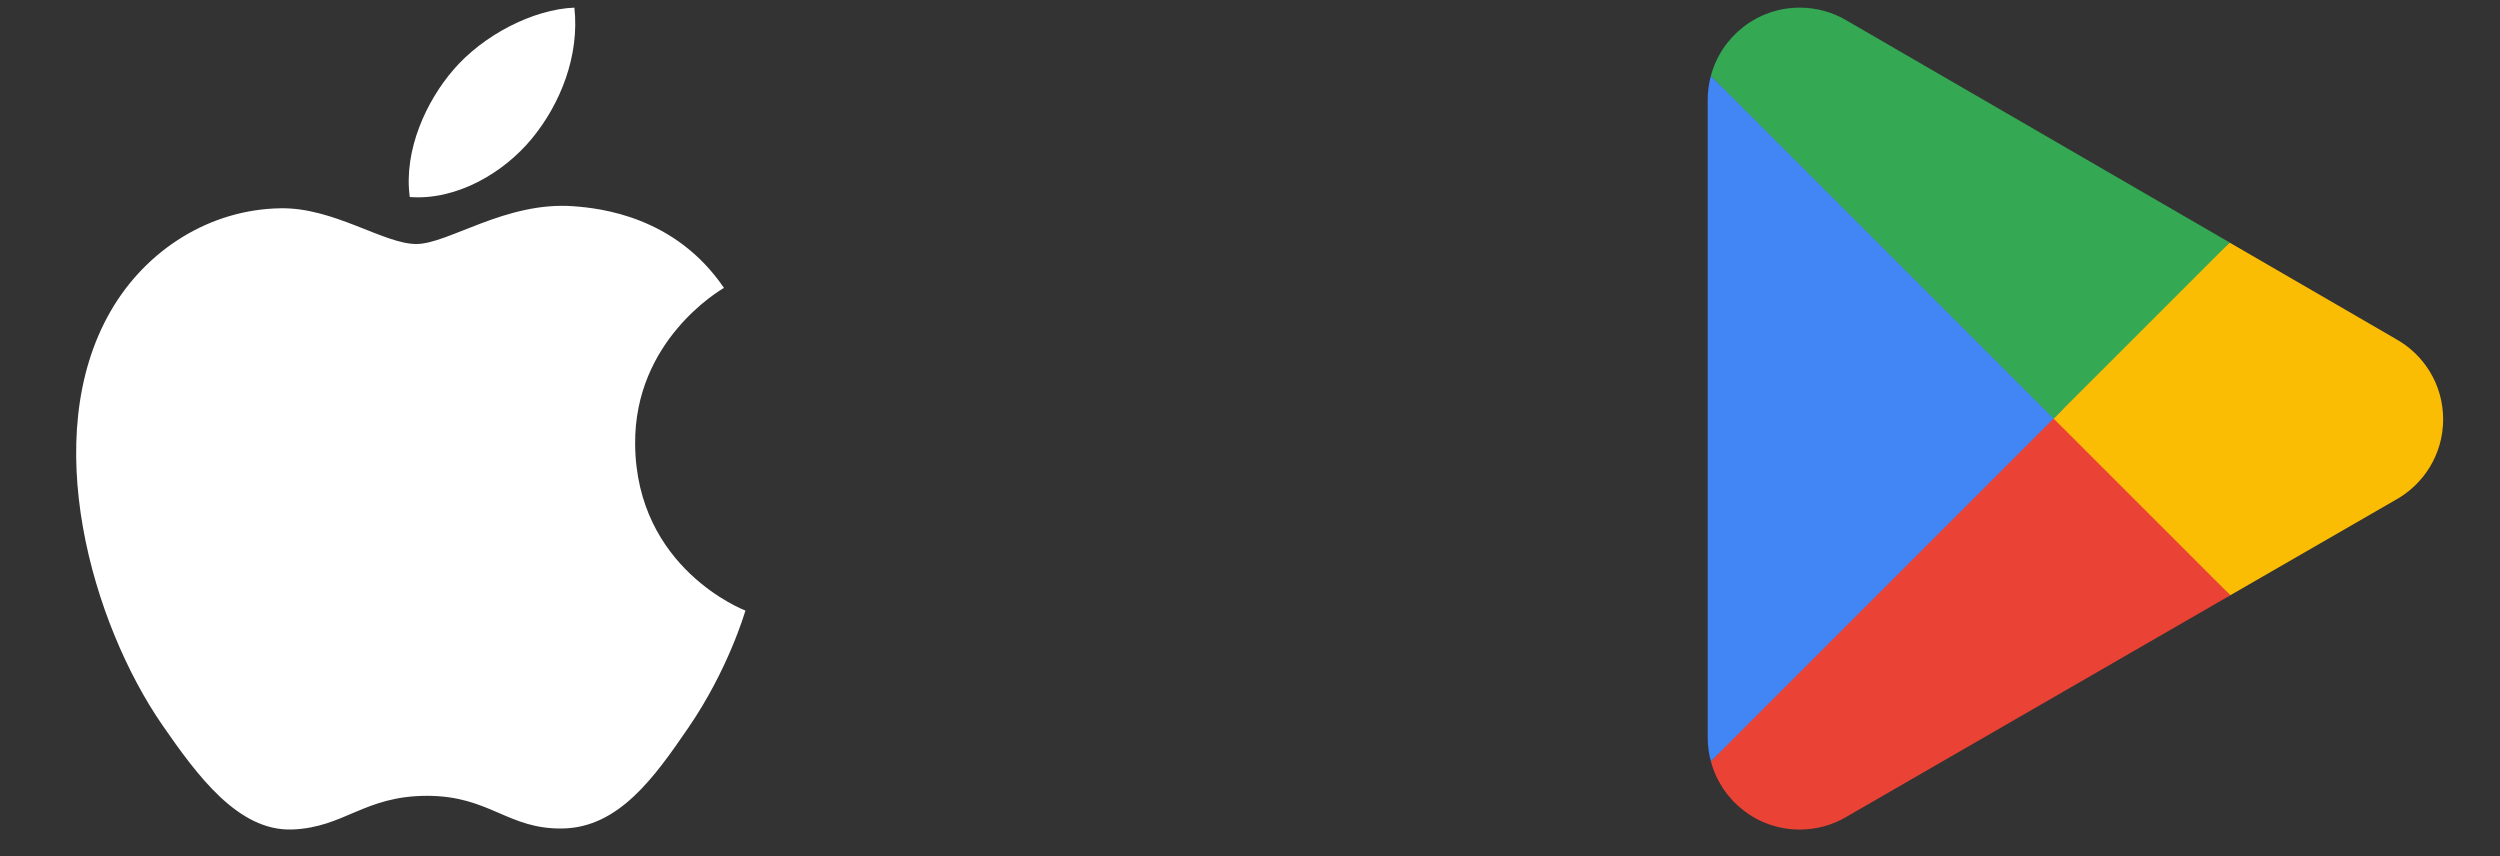 <svg width="73" height="25" viewBox="0 0 73 25" fill="none" xmlns="http://www.w3.org/2000/svg">
<rect x="0" y="0" width="73" height="25" fill="#333333" stroke="none"/>
<path d="M59.892 11.685L49.957 22.229C49.958 22.231 49.958 22.234 49.959 22.235C50.264 23.381 51.309 24.223 52.55 24.223C53.047 24.223 53.512 24.089 53.912 23.854L53.943 23.835L65.126 17.382L59.892 11.685Z" fill="#EA4335"/>
<path d="M69.942 9.889L69.933 9.883L65.105 7.084L59.666 11.924L65.125 17.381L69.927 14.611C70.768 14.155 71.34 13.268 71.34 12.245C71.34 11.228 70.777 10.345 69.942 9.889Z" fill="#FBBC04"/>
<path d="M49.957 2.216C49.897 2.436 49.865 2.668 49.865 2.907V21.539C49.865 21.778 49.897 22.01 49.958 22.229L60.233 11.954L49.957 2.216Z" fill="#4285F4"/>
<path d="M59.965 12.223L65.107 7.082L53.937 0.607C53.531 0.363 53.057 0.223 52.551 0.223C51.31 0.223 50.263 1.068 49.958 2.213L49.956 2.216L59.965 12.223Z" fill="#34A853"/>
<path d="M21.139 8.406C21.025 8.477 18.517 9.936 18.546 12.973C18.578 16.606 21.73 17.815 21.767 17.829C21.738 17.915 21.262 19.552 20.105 21.242C19.104 22.706 18.067 24.162 16.431 24.192C14.824 24.221 14.306 23.238 12.47 23.238C10.633 23.238 10.058 24.162 8.538 24.221C6.959 24.281 5.757 22.64 4.749 21.184C2.688 18.205 1.112 12.763 3.228 9.091C4.278 7.268 6.155 6.112 8.192 6.082C9.744 6.053 11.207 7.125 12.155 7.125C13.091 7.125 14.767 5.875 16.743 6.022C17.517 6.079 19.715 6.31 21.139 8.406ZM15.524 4.055C16.363 3.04 16.927 1.628 16.772 0.223C15.564 0.271 14.103 1.028 13.237 2.041C12.461 2.939 11.78 4.377 11.965 5.753C13.311 5.857 14.685 5.069 15.524 4.055Z" fill="white"/>
</svg>
